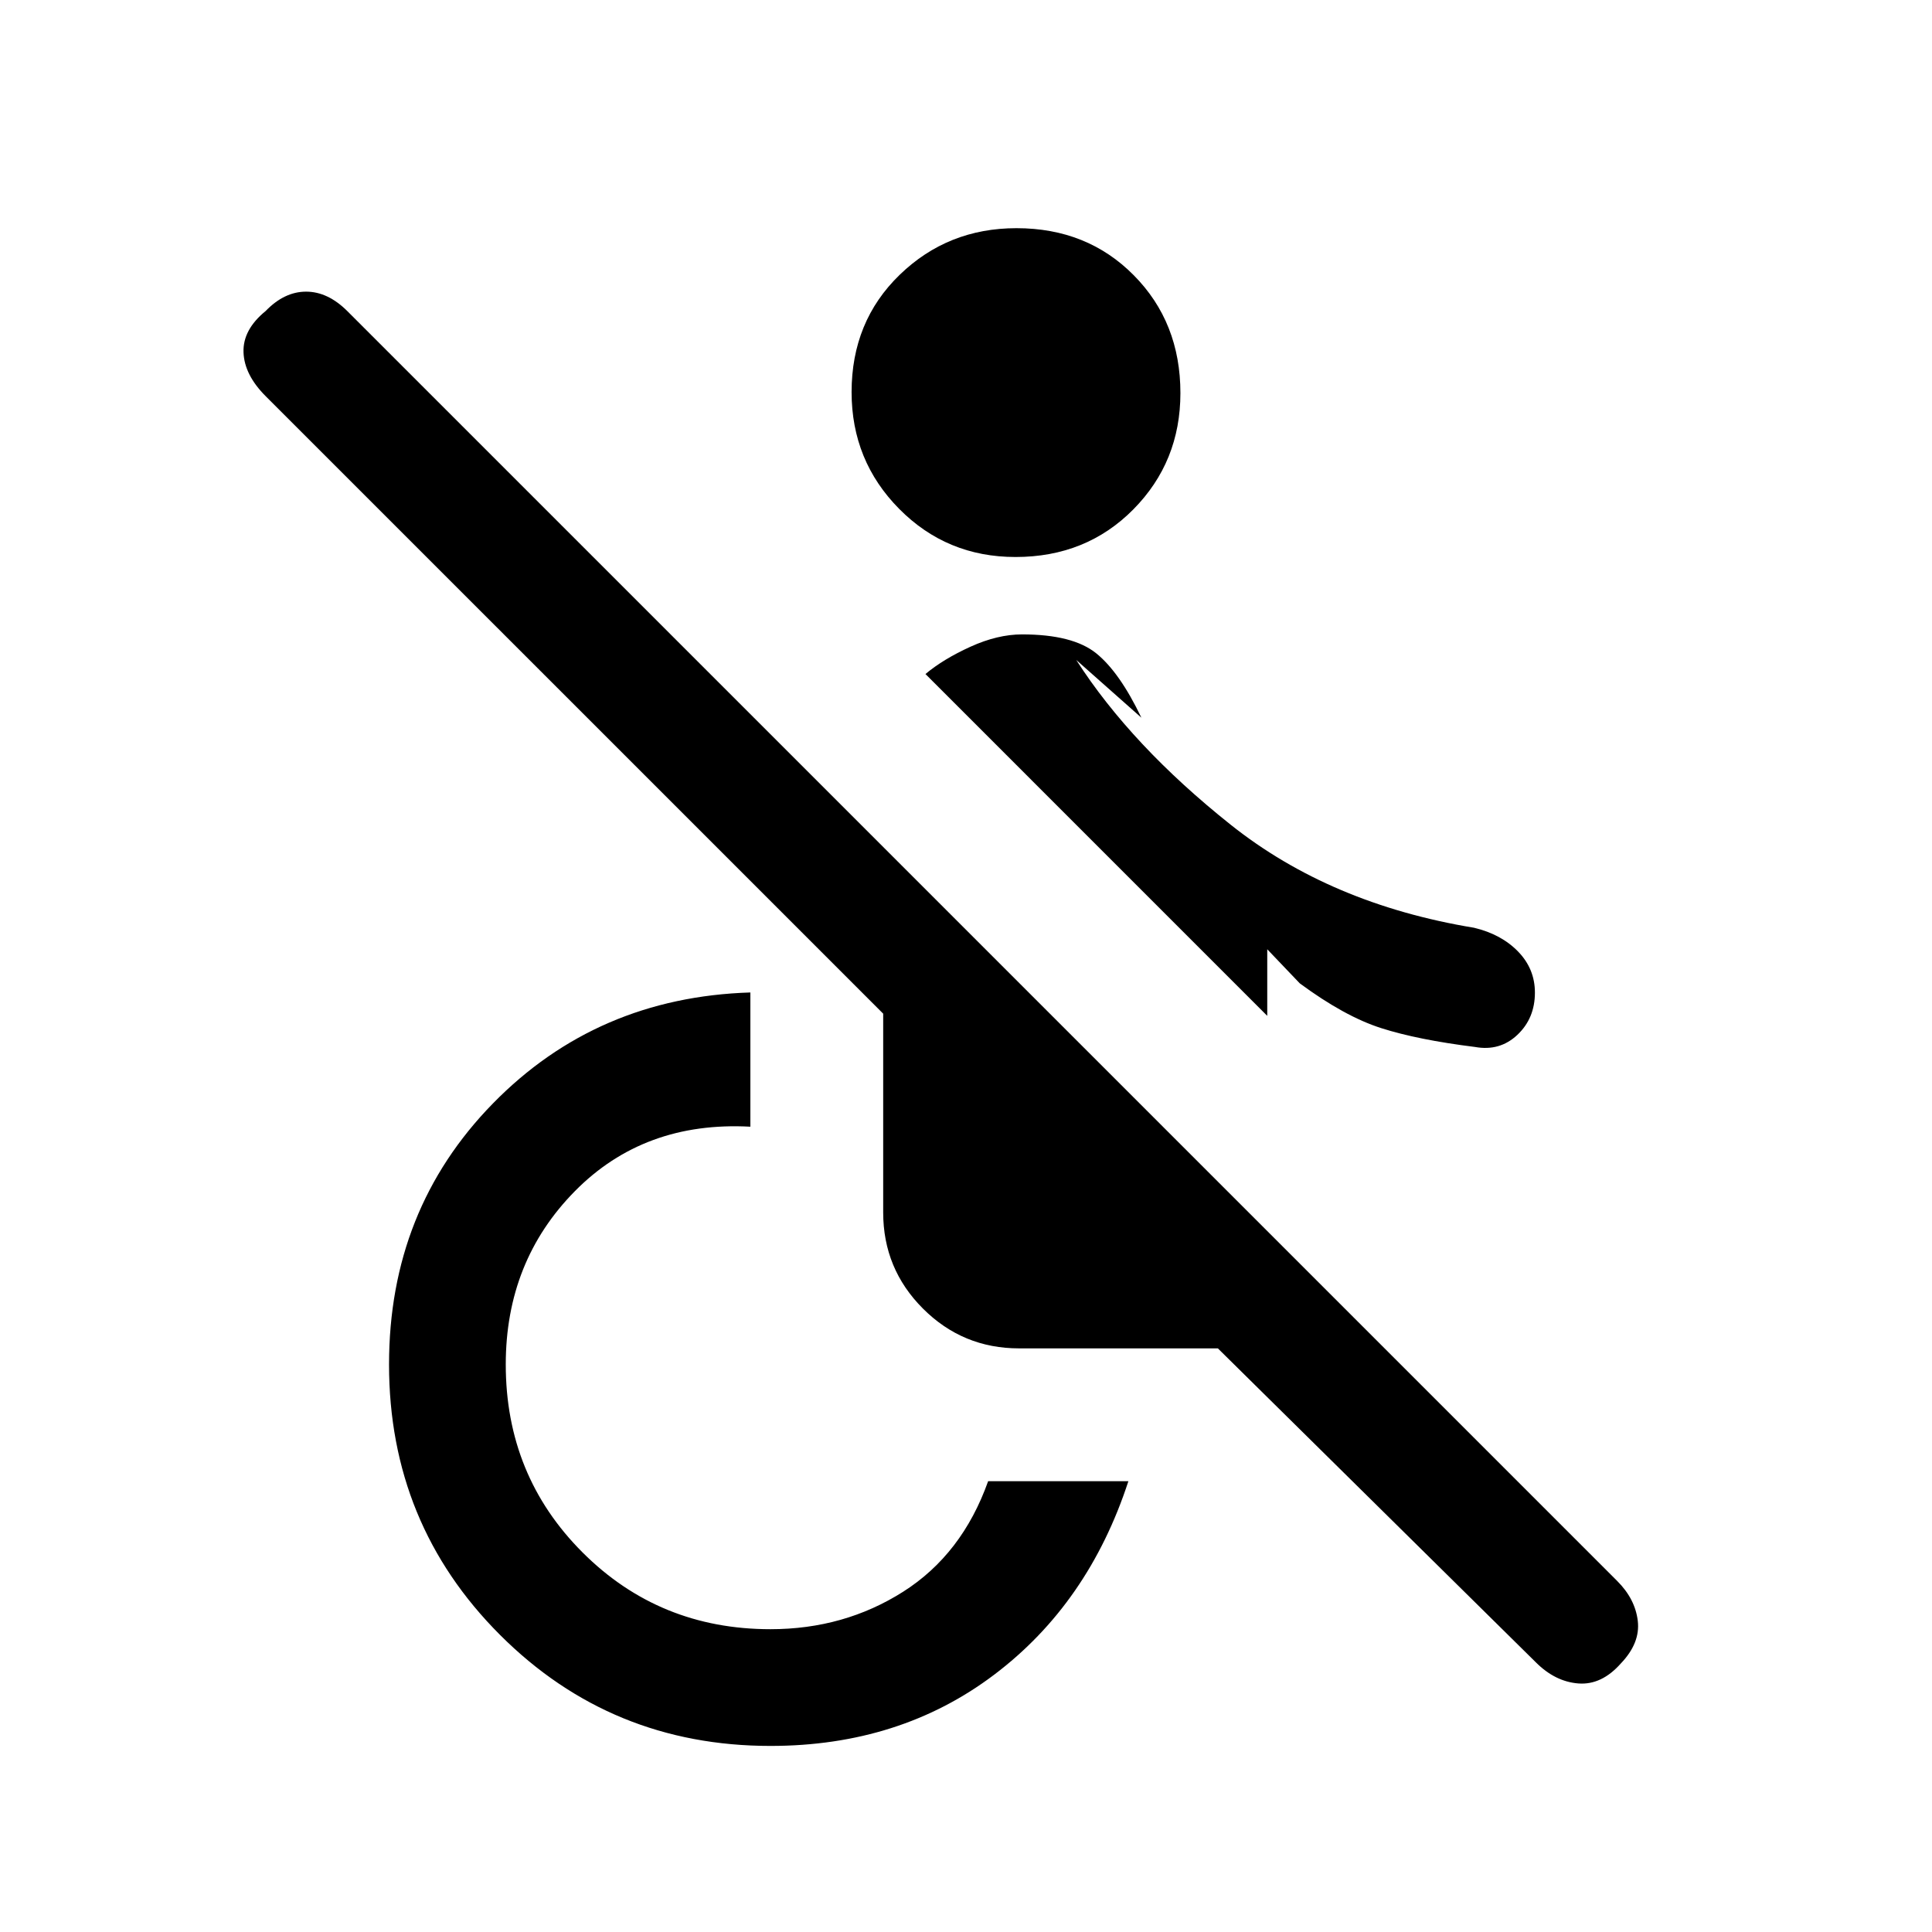 <svg xmlns="http://www.w3.org/2000/svg" height="20" viewBox="0 -960 960 960" width="20"><path d="m763.15-134-158-156h-98.77q-28 0-47.77-19.77-19.76-19.76-19.76-47.77v-98.77L132.03-763.12q-10.65-10.65-11.03-21.85-.38-11.21 11-20.49 9.28-9.62 20.1-9.62 10.82 0 20.53 9.71L803.6-174.4q8.94 8.94 10.21 19.86 1.27 10.92-8.35 21.02-9.61 10.9-21.15 10.02-11.54-.88-21.16-10.5Zm-380.3 41.54q-79.22 0-134.38-55.16T193.31-282q0-76.92 51.61-129.69 51.62-52.77 127.93-55.16v66.7q-52.77-2.85-87.16 32-34.38 34.84-34.38 86.15 0 55.23 38.15 93.38 38.16 38.16 93.39 38.16 36.6 0 65.92-18.62Q478.08-187.69 491-224h69.69q-19.84 60.77-66.69 96.15-46.85 35.39-111.15 35.39ZM504.6-683.23q-34.14 0-57.79-23.9-23.66-23.9-23.66-58.04 0-35.14 23.91-58.29 23.9-23.16 58.03-23.16 35.14 0 58.29 23.41 23.16 23.4 23.16 58.53 0 34.14-23.4 57.8-23.4 23.65-58.54 23.65Zm258.09 216.45q0 12.78-8.73 21.01-8.73 8.23-21.04 6-28.38-3.54-46.57-9.35-18.2-5.8-40.5-22.26l-16.16-16.93v33.08L459.85-625.08q8.92-7.46 22.38-13.57 13.46-6.12 25.62-6.12 25.23 0 36.88 9.42 11.65 9.43 22.42 31.97l-32.38-28.7q27.38 42.62 76.85 81.96 49.46 39.35 120.84 51.12 13.54 3.23 21.89 11.84 8.34 8.6 8.34 20.38Z"/></svg>
